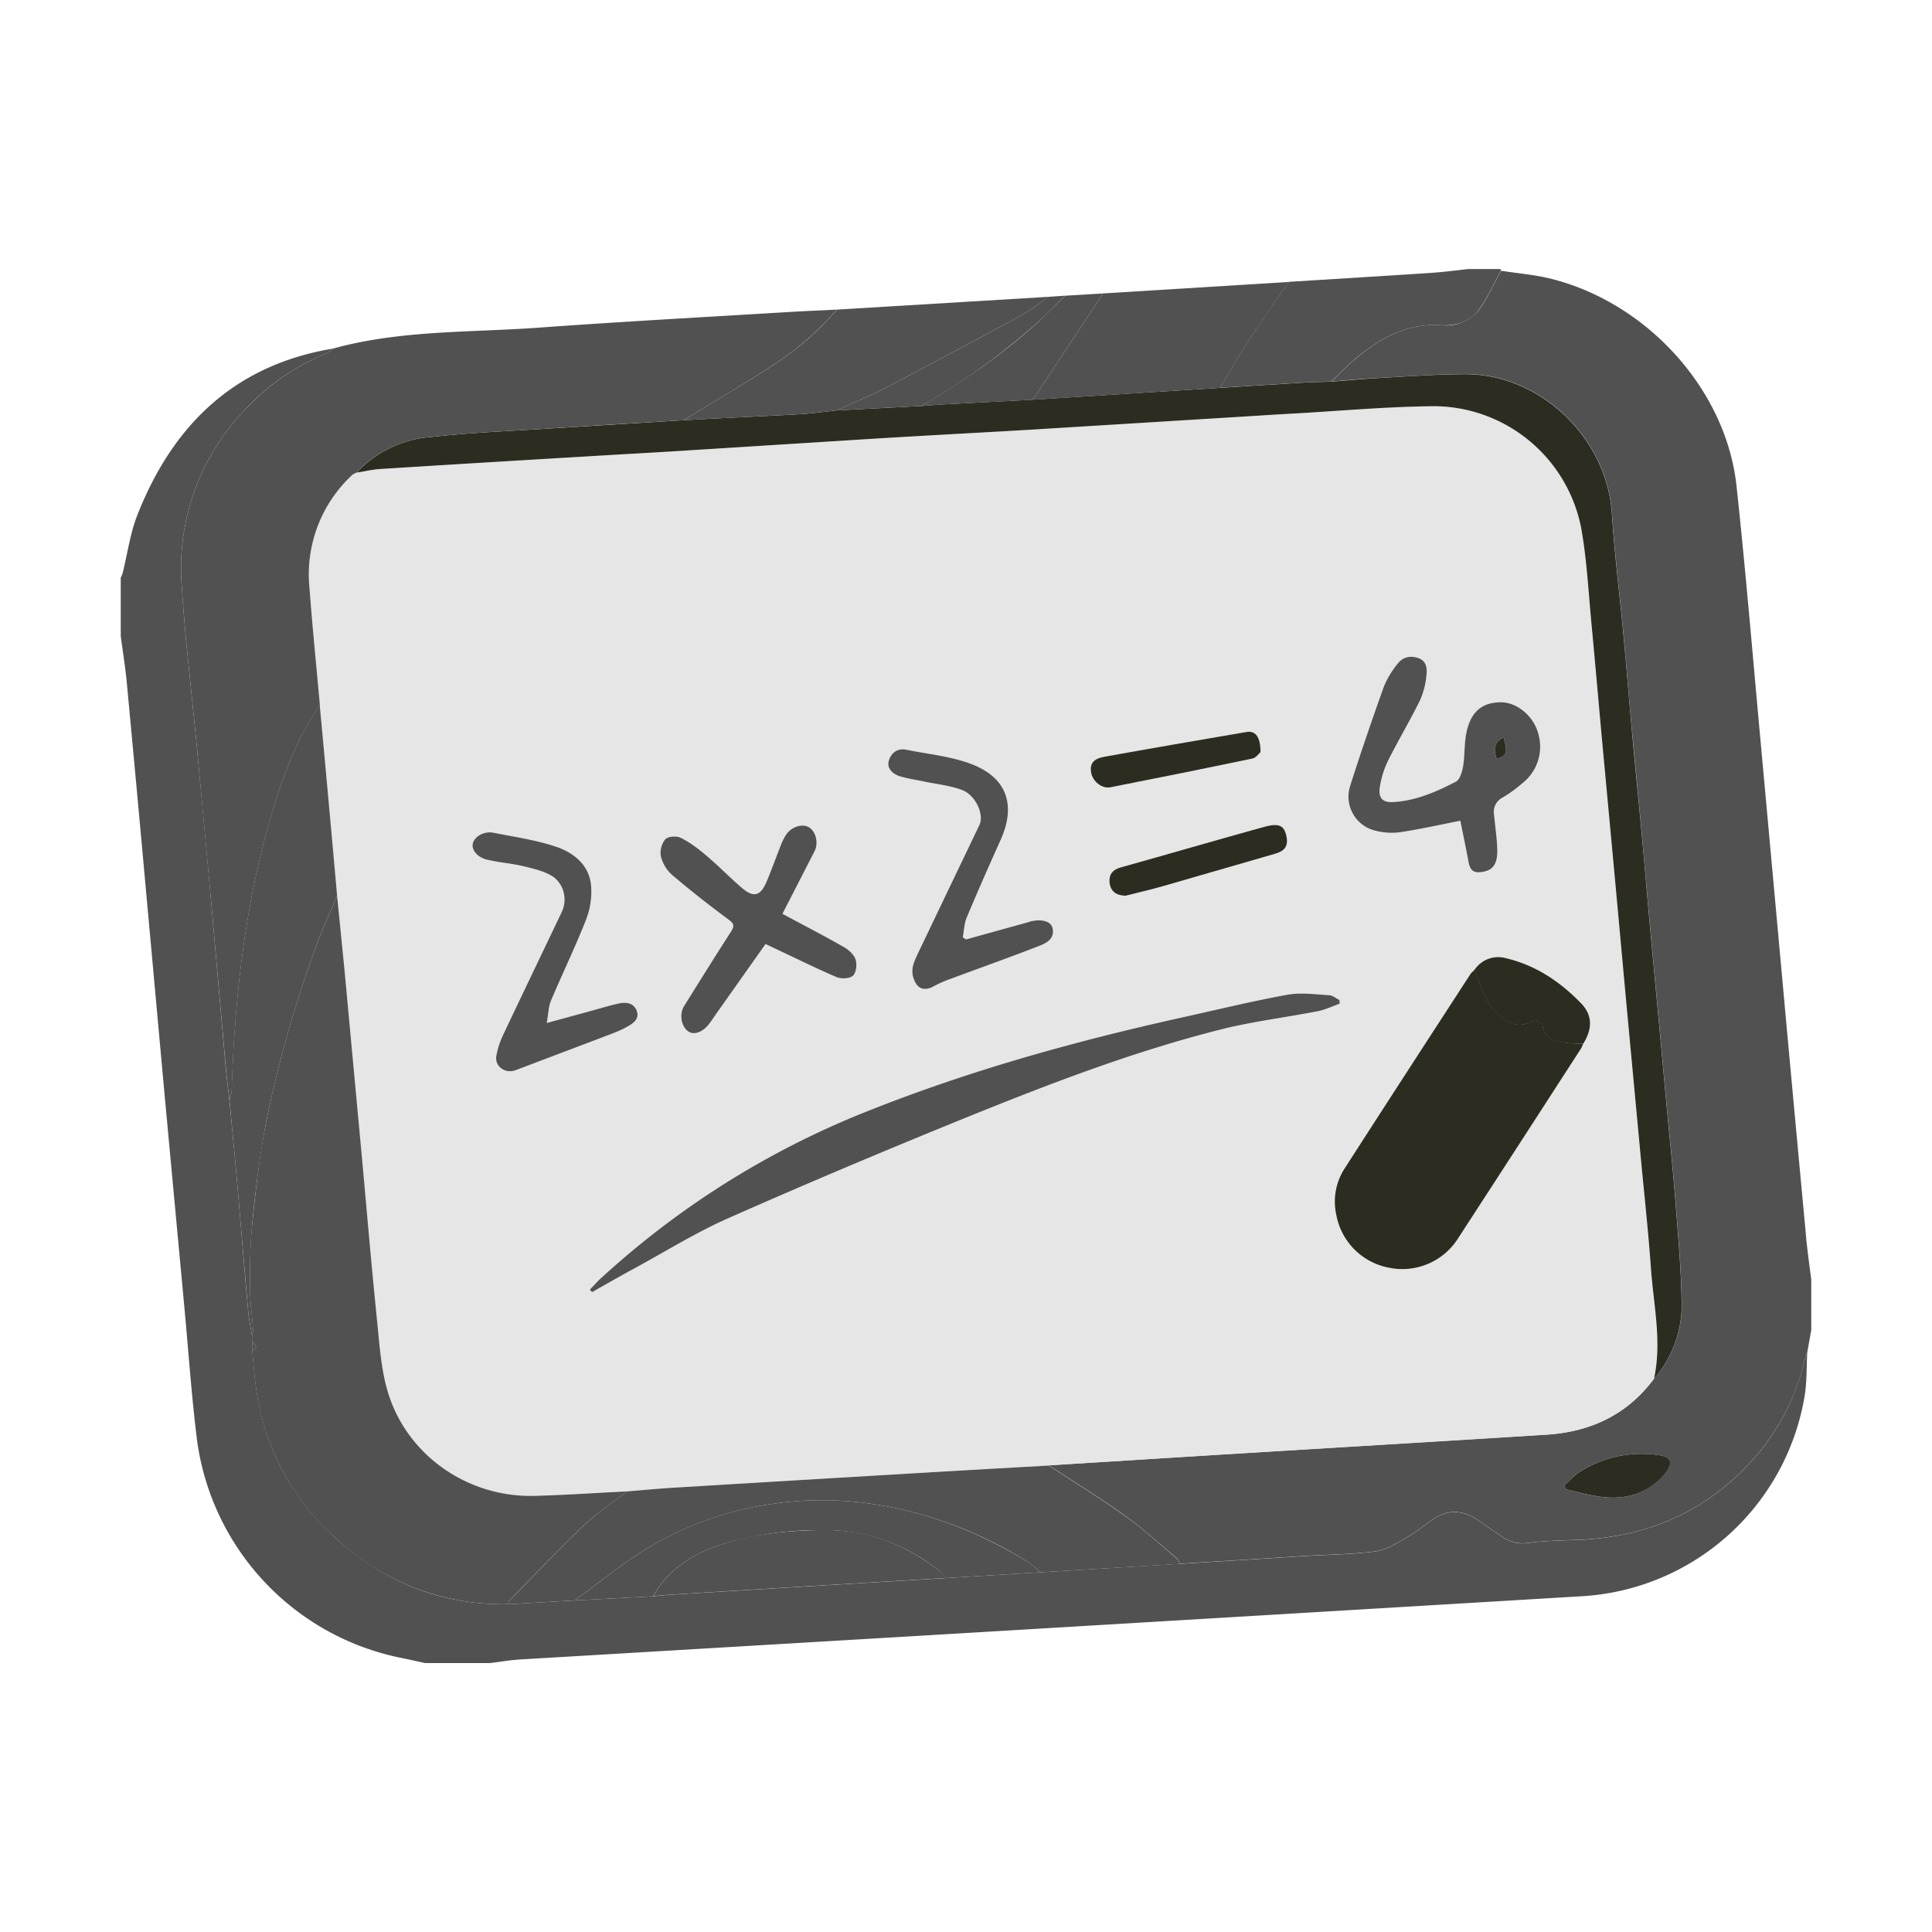 <svg t="1610001221693" class="icon" viewBox="0 0 1024 1024" version="1.1" xmlns="http://www.w3.org/2000/svg" p-id="20289" data-spm-anchor-id="a313x.7781069.0.i22" width="200" height="200"><path d="M960 678.272v26.752l-2.112 11.712c-0.384 0.96-0.832 1.92-1.088 2.944a120.512 120.512 0 0 1-28.864 55.168c-24.896 27.136-56.256 40.192-92.864 41.344-8.32 0.256-16.704 0.512-24.96 1.536a18.752 18.752 0 0 1-13.632-3.008l-13.184-9.088c-7.68-5.248-15.488-5.888-23.424-0.64-4.864 3.264-9.408 7.104-14.464 9.984-5.184 2.944-10.624 6.464-16.32 7.232-12.672 1.664-25.472 1.728-38.272 2.496l-20.736 1.344-44.672 2.752c-0.64-1.024-1.024-2.368-1.92-3.072-8.96-7.552-17.664-15.488-27.136-22.336-13.12-9.408-26.944-17.856-40.448-26.752l91.072-5.696 172.608-10.56c23.36-1.472 42.944-10.56 57.152-29.76a59.52 59.52 0 0 0 14.656-37.568c-0.128-18.816-1.856-37.632-3.328-56.384-1.408-18.048-3.328-36.096-4.992-54.08l-3.52-38.208-4.992-53.568-4.544-50.944-5.056-53.056c-1.6-17.152-2.944-34.304-4.544-51.456-1.984-21.056-4.672-42.048-6.016-63.104-2.56-40.064-37.888-74.24-77.952-73.984-16 0.064-31.936 1.344-47.936 2.176-7.616 0.384-15.232 1.152-22.848 1.792 4.416-4.224 8.64-8.704 13.312-12.544 12.992-10.752 27.136-18.496 44.992-17.344a22.272 22.272 0 0 0 20.288-8.64c4.416-6.272 7.552-13.44 11.328-20.224 9.28 1.472 18.752 2.176 27.84 4.608 50.624 13.312 91.52 59.072 96.96 109.44 4.928 45.632 8.704 91.456 12.928 137.152l11.072 121.28c4.16 45.76 8.384 91.456 12.672 137.216 0.64 8.32 1.92 16.704 2.944 25.088z m-130.816 108.992l0.704 2.112c6.336 1.408 12.672 3.328 19.072 4.032 13.312 1.536 25.024-1.856 33.792-12.8 4.032-4.992 3.136-8.32-3.2-9.28a61.12 61.12 0 0 0-42.304 8.768c-3.008 1.856-5.376 4.736-8.064 7.168z" fill="#515151" p-id="20290" data-spm-anchor-id="a313x.7781069.0.i10" class="selected"></path><path d="M625.408 828.864l44.672-2.752 20.736-1.344c12.736-0.768 25.6-0.832 38.272-2.496 5.696-0.768 11.136-4.288 16.32-7.232 5.056-2.88 9.6-6.72 14.464-9.984 7.872-5.248 15.744-4.608 23.424 0.64l13.184 9.088a18.752 18.752 0 0 0 13.632 3.008c8.256-1.088 16.64-1.28 24.96-1.536 36.608-1.216 67.968-14.208 92.864-41.344 14.464-15.744 24-34.304 28.864-55.168 0.256-1.024 0.704-1.984 1.088-2.944-0.448 8-0.128 16.064-1.536 23.872a127.232 127.232 0 0 1-118.656 105.408l-159.424 9.536-178.112 10.624-224.512 13.312c-5.376 0.32-10.688 1.28-16.064 1.92h-34.24a1229.184 1229.184 0 0 0-14.848-3.2 136.32 136.32 0 0 1-105.984-114.368c-2.944-23.296-4.544-46.784-6.72-70.208L87.488 583.04l-9.984-109.632c-3.392-37.44-6.848-74.816-10.368-112.256-0.768-8-2.112-16-3.136-24v-30.976c0.384-0.896 0.896-1.792 1.088-2.752 2.496-10.112 3.904-20.736 7.68-30.336 18.752-47.744 51.456-79.616 103.68-88.32-1.088 0.832-2.112 1.984-3.328 2.496a121.28 121.28 0 0 0-44.288 30.976 120.96 120.96 0 0 0-32.448 93.056c1.856 28.864 5.44 57.6 8.128 86.464 2.56 27.008 5.056 54.08 7.488 81.088l7.68 87.552c0.512 5.632 1.28 11.2 1.92 16.832 1.472 15.488 3.008 30.976 4.352 46.528 1.92 21.696 3.584 43.392 5.568 65.024 0.384 4.544 1.408 8.96 2.112 13.504l0.064 3.072v4.48c0.832 7.744 1.28 15.552 2.56 23.232 4.992 30.464 19.328 55.936 42.112 76.544 25.728 23.296 56 35.136 90.88 34.688l35.456-2.048 41.6-2.176c3.328-0.32 6.72-0.704 10.048-0.896l70.144-4.288 74.944-4.48 50.176-3.072 73.792-4.48z" fill="#515151" p-id="20291" data-spm-anchor-id="a313x.7781069.0.i12" class="selected"></path><path d="M795.328 142.592l0.128 0.896c-3.712 6.784-6.848 13.952-11.328 20.224-4.736 6.72-12.416 9.152-20.288 8.64-17.792-1.152-31.936 6.592-44.992 17.344-4.672 3.904-8.896 8.384-13.312 12.544-4.608 0.128-9.216 0.192-13.824 0.448l-45.056 2.816c4.928-8.192 9.536-16.576 14.784-24.576 6.976-10.688 14.4-21.056 21.696-31.552 25.152-1.6 50.24-3.072 75.328-4.736 6.592-0.448 13.184-1.344 19.712-2.048h17.152z" fill="#515151" p-id="20292" data-spm-anchor-id="a313x.7781069.0.i15" class="selected"></path><path d="M876.672 730.688c-14.208 19.264-33.792 28.288-57.152 29.76-57.536 3.648-115.072 7.04-172.608 10.56l-91.072 5.696-31.936 1.792-167.68 9.984c-7.936 0.512-15.936 1.28-23.872 1.92-16.512 0.832-33.088 1.984-49.6 2.368a78.72 78.72 0 0 1-77.056-54.208c-3.776-12.032-4.608-25.152-5.888-37.824-2.944-28.672-5.312-57.408-8-86.144-2.944-33.28-6.016-66.624-9.152-99.904-1.216-13.312-2.624-26.56-3.968-39.808l-9.152-101.312c-1.856-20.672-3.968-41.344-5.504-62.016a71.808 71.808 0 0 1 22.912-60.032l1.408-0.768c0.192-0.064 0.448-0.128 0.576-0.256 4.224-0.64 8.384-1.664 12.608-1.92l107.072-6.592 59.136-3.456 96.448-6.08 79.424-4.608 102.848-6.272c12.992-0.768 25.92-1.664 38.912-2.368 25.024-1.408 50.112-3.712 75.136-3.904a79.808 79.808 0 0 1 77.44 64.384c3.008 16.576 3.84 33.536 5.44 50.368 1.984 20.864 3.776 41.792 5.696 62.72l7.168 77.056 5.696 62.208 7.104 75.968c2.048 21.632 4.416 43.2 5.952 64.832 1.472 19.2 5.888 38.4 1.664 57.856z m-37.504-177.536c4.864-7.744 4.992-14.976-1.152-21.376a80.64 80.64 0 0 0-40-24 14.976 14.976 0 0 0-16.704 6.4c-0.704 0.768-1.6 1.408-2.176 2.304a28369.28 28369.28 0 0 0-66.688 103.04 32.384 32.384 0 0 0-4.288 24.64 35.072 35.072 0 0 0 27.648 27.776 34.944 34.944 0 0 0 36.928-15.616c21.76-33.344 43.328-66.88 64.96-100.288 0.704-0.896 1.024-1.92 1.472-2.88z m-129.088-21.184l-0.128-1.92c-1.792-0.896-3.584-2.496-5.376-2.56-7.424-0.384-15.04-1.536-22.208-0.256-18.752 3.392-37.248 7.936-55.808 12.032a1076.48 1076.48 0 0 0-167.872 50.112 457.856 457.856 0 0 0-139.776 87.744c-2.176 1.984-4.16 4.288-6.272 6.4l1.152 1.344 22.144-12.416c16.512-9.024 32.576-19.072 49.728-26.624 40.32-17.856 80.896-34.944 121.728-51.52 45.888-18.688 92.16-36.672 140.352-48.768 16.704-4.16 33.92-6.272 50.816-9.536 3.968-0.832 7.68-2.624 11.52-4.032z m63.936-96.96c1.408 7.168 3.008 14.592 4.416 22.08 0.704 3.648 2.112 5.76 6.336 5.312 6.272-0.64 9.088-3.84 8.896-12.032-0.192-6.208-1.152-12.416-1.728-18.56a8.448 8.448 0 0 1 4.48-8.896c3.648-2.176 7.104-4.736 10.368-7.488a24.576 24.576 0 0 0 8.768-25.792c-2.112-9.408-11.136-17.28-19.904-17.28-10.304 0-16.384 5.248-18.496 16.896-1.024 5.568-0.64 11.392-1.6 16.96-0.512 2.944-1.664 7.04-3.776 8.192-10.24 5.376-20.864 9.984-32.64 10.816-6.08 0.448-8.64-1.728-7.744-7.744a49.088 49.088 0 0 1 4.608-14.592c5.312-10.688 11.456-20.864 16.704-31.552a41.856 41.856 0 0 0 3.456-13.76c0.384-3.392-0.192-7.296-4.544-8.704-4.16-1.344-8.064-0.448-10.624 2.88a45.312 45.312 0 0 0-7.424 12.224c-6.336 17.536-12.352 35.2-17.984 52.992a18.56 18.56 0 0 0 13.568 23.488 33.92 33.92 0 0 0 12.672 0.832c10.56-1.728 21.12-4.096 32.192-6.272z m-359.296 49.344l17.024-33.216c2.24-4.416 0.64-10.624-3.136-12.736-3.392-1.92-8.96-0.256-11.712 3.712a21.76 21.76 0 0 0-2.688 5.12c-2.688 6.592-5.056 13.312-7.808 19.84-3.264 7.872-6.912 8.896-13.184 3.52-6.464-5.568-12.416-11.712-18.944-17.28a69.312 69.312 0 0 0-13.504-9.28c-2.176-1.088-6.72-0.768-8.192 0.832a11.072 11.072 0 0 0-2.304 9.024 19.712 19.712 0 0 0 5.952 9.856c9.6 8.192 19.52 15.936 29.632 23.424 2.944 2.176 3.712 3.392 1.6 6.592-8.448 12.992-16.576 26.176-24.768 39.296-2.816 4.416-1.664 11.136 2.24 13.696 3.008 1.984 7.616 0.256 10.944-4.096l3.712-5.248 26.24-37.056 5.12 2.432c10.752 5.056 21.44 10.368 32.384 15.04 2.496 1.088 6.976 0.96 8.768-0.64 1.792-1.6 2.304-6.016 1.472-8.576a13.76 13.76 0 0 0-6.208-6.592c-10.624-6.08-21.44-11.648-32.64-17.664zM512 497.92l-1.728-1.088c0.64-3.52 0.768-7.232 2.112-10.432 5.76-13.76 11.84-27.392 17.984-41.024 8.32-18.368 3.52-33.088-15.232-40.256-10.944-4.224-23.04-5.312-34.688-7.68-4.992-1.088-8.384 1.92-9.408 5.952-1.088 4.16 2.368 6.976 6.144 8.128 4.032 1.216 8.32 1.792 12.48 2.688 6.784 1.408 13.76 2.112 20.16 4.48 7.36 2.752 11.904 13.12 9.28 18.56l-32.448 67.776c-1.344 2.88-2.88 5.952-3.072 9.024a12.48 12.48 0 0 0 2.368 7.936c2.112 2.688 5.44 2.688 8.704 0.896a62.208 62.208 0 0 1 9.216-4.096c15.68-5.824 31.424-11.392 46.976-17.408 3.84-1.536 8.256-3.84 7.04-9.344-0.832-3.712-5.632-5.056-11.52-3.712l-1.536 0.448L512 497.92z m-222.208 44.288c0.896-4.864 0.896-8.64 2.24-11.84 6.08-14.4 12.928-28.48 18.624-43.008a40.576 40.576 0 0 0 2.624-18.048c-1.024-11.008-9.28-17.408-18.752-20.544-10.688-3.584-22.016-5.248-33.152-7.36-4.864-0.96-9.728 1.92-10.752 5.568-0.896 3.328 2.368 7.552 7.68 8.768 6.208 1.408 12.672 1.92 18.88 3.392 5.12 1.216 10.496 2.432 14.976 4.992 6.592 3.776 8.768 12.544 5.632 19.2-10.304 21.632-20.736 43.2-30.976 64.896a43.84 43.84 0 0 0-3.776 11.584c-0.832 5.632 4.928 9.408 10.24 7.424l46.272-17.536c4.288-1.664 8.704-3.2 12.736-5.376 3.2-1.728 7.04-4.096 5.12-8.704-1.728-4.16-5.76-4.48-9.6-3.648-4.608 0.96-9.216 2.368-13.824 3.648l-24.192 6.592z m306.752-67.456c6.528-1.664 13.12-3.136 19.584-4.992 19.968-5.696 39.872-11.584 59.84-17.28 4.672-1.344 6.976-3.712 6.016-8.832-1.152-5.952-3.712-7.68-11.712-5.44-25.472 7.04-50.816 14.464-76.288 21.568-4.48 1.216-6.336 3.968-5.824 8.128 0.512 4.608 3.52 6.72 8.384 6.848z m71.552-76.096c0-8.128-2.624-11.456-7.424-10.624-25.216 4.288-50.432 8.64-75.648 13.184-5.696 1.024-7.552 3.776-6.784 8.32 0.832 4.736 5.76 8.704 10.304 7.808 25.088-4.992 50.176-9.984 75.2-15.232 1.984-0.448 3.584-2.816 4.352-3.456z" fill="#e6e6e6" p-id="20293" data-spm-anchor-id="a313x.7781069.0.i5" class=""></path><path d="M876.672 730.688c4.224-19.392-0.192-38.656-1.6-57.856-1.536-21.632-3.968-43.2-5.952-64.832l-7.104-75.968-5.696-62.208-7.168-77.056c-1.92-20.928-3.712-41.792-5.696-62.72-1.6-16.832-2.432-33.792-5.44-50.368a79.872 79.872 0 0 0-77.44-64.384c-25.088 0.192-50.112 2.496-75.136 3.904-12.992 0.704-25.92 1.6-38.912 2.368l-102.848 6.336c-26.496 1.536-52.992 2.944-79.424 4.544l-96.448 6.08c-19.712 1.28-39.424 2.304-59.136 3.52-35.712 2.112-71.424 4.288-107.072 6.528-4.224 0.256-8.384 1.28-12.608 1.92a60.672 60.672 0 0 1 40-18.944c20.224-2.24 40.64-3.072 60.992-4.352l72.32-4.48 18.048-0.96c14.848-0.768 29.76-1.408 44.608-2.304 6.144-0.384 12.288-1.28 18.432-1.92l45.12-2.368c4.224-0.32 8.448-0.704 12.736-0.896l46.208-2.432 99.264-6.272 45.056-2.816c4.608-0.256 9.216-0.32 13.824-0.448 7.616-0.576 15.232-1.344 22.848-1.792 16-0.896 31.936-2.112 47.936-2.176 40.064-0.192 75.392 33.92 77.952 73.984 1.344 21.056 4.032 42.048 6.016 63.104 1.6 17.152 3.008 34.304 4.544 51.456 1.6 17.664 3.392 35.328 5.056 53.056 1.6 16.96 3.008 33.984 4.544 50.944l4.992 53.568 3.52 38.208c1.664 18.048 3.584 36.032 4.992 54.08 1.472 18.752 3.2 37.568 3.328 56.384a59.648 59.648 0 0 1-14.656 37.568z" fill="#2c2c20" p-id="20294"></path><path d="M332.416 790.464c7.936-0.64 15.872-1.408 23.872-1.92 55.872-3.392 111.744-6.72 167.68-9.984l31.936-1.792c13.504 8.896 27.328 17.344 40.448 26.752 9.536 6.784 18.176 14.784 27.136 22.336 0.896 0.768 1.28 2.048 1.92 3.072l-73.856 4.416c-2.304-1.856-4.48-3.968-6.976-5.568a212.864 212.864 0 0 0-85.952-31.168 179.84 179.84 0 0 0-52.416 0.96 175.296 175.296 0 0 0-64.128 23.68c-13.056 8.064-25.024 17.92-37.44 27.008l-35.456 2.048c0.256-0.64 0.32-1.472 0.832-1.92 12.992-13.248 25.664-26.816 39.104-39.552 7.104-6.848 15.488-12.352 23.296-18.368z" fill="#515151" p-id="20295" data-spm-anchor-id="a313x.7781069.0.i21" class="selected"></path><path d="M829.184 787.264c2.688-2.432 5.12-5.312 8.128-7.168a61.12 61.12 0 0 1 42.304-8.768c6.336 0.96 7.168 4.288 3.2 9.28-8.704 10.88-20.48 14.336-33.792 12.8-6.464-0.768-12.736-2.624-19.072-4.032a14.016 14.016 0 0 1-0.768-2.112z" fill="#2c2c20" p-id="20296"></path><path d="M362.304 222.72c-24.128 1.472-48.192 2.88-72.32 4.48-20.352 1.28-40.768 2.112-61.056 4.352a60.8 60.8 0 0 0-40 18.944l-0.576 0.256-1.408 0.768a71.808 71.808 0 0 0-22.912 60.032c1.536 20.672 3.648 41.344 5.504 62.016-13.248 19.584-21.12 41.536-27.328 64.064-12.8 45.952-17.856 92.992-19.392 140.544-0.128 1.728-0.768 3.392-1.152 5.056-0.64-5.632-1.472-11.2-1.92-16.832L112 478.848l-7.488-81.152c-2.688-28.8-6.272-57.6-8.128-86.464a120.96 120.96 0 0 1 32.448-92.992c12.48-13.568 27.136-24 44.224-30.976 1.28-0.512 2.304-1.664 3.392-2.496 35.84-9.92 72.896-8.448 109.504-11.136 43.968-3.2 88-5.568 132.032-8.256 8.512-0.512 17.024-0.832 25.536-1.28a158.72 158.72 0 0 1-34.112 29.632c-15.424 10.048-31.36 19.328-47.104 28.992z" fill="#515151" p-id="20297" data-spm-anchor-id="a313x.7781069.0.i11" class="selected"></path><path d="M332.416 790.464c-7.808 6.08-16.192 11.52-23.296 18.304-13.44 12.8-26.176 26.304-39.104 39.552-0.448 0.448-0.576 1.28-0.832 1.92a128.704 128.704 0 0 1-90.88-34.688 128.576 128.576 0 0 1-42.112-76.544c-1.28-7.68-1.728-15.488-2.56-23.232 2.752-1.088 2.752-2.048 0-4.48l-0.064-3.072c0.192-1.344 0.64-2.688 0.512-4.032-0.512-7.104-1.536-14.144-1.6-21.184-0.064-11.008 0-22.08 1.088-33.024 1.792-17.664 3.648-35.328 6.976-52.736a627.264 627.264 0 0 1 28.224-98.944c2.944-7.936 6.592-15.616 9.92-23.424l3.968 39.808 9.28 99.968c2.624 28.736 5.056 57.472 8 86.144 1.28 12.672 2.112 25.792 5.888 37.824 10.432 33.088 42.24 54.976 77.056 54.208 16.512-0.384 33.024-1.6 49.536-2.368z" fill="#515151" p-id="20298" data-spm-anchor-id="a313x.7781069.0.i9" class="selected"></path><path d="M178.688 474.88c-3.328 7.808-6.976 15.488-9.92 23.424a634.24 634.24 0 0 0-28.224 98.944 632.128 632.128 0 0 0-6.976 52.736 334.208 334.208 0 0 0-1.024 33.024c0 7.04 1.088 14.144 1.6 21.184 0.064 1.344-0.32 2.688-0.512 4.032-0.704-4.48-1.664-8.96-2.112-13.504l-5.568-65.024c-1.344-15.488-2.88-30.976-4.288-46.464 0.384-1.664 1.024-3.392 1.088-5.056 1.536-47.552 6.656-94.592 19.392-140.544 6.272-22.464 14.08-44.48 27.328-64.064 3.136 33.792 6.208 67.52 9.216 101.312z" fill="#515151" p-id="20299" data-spm-anchor-id="a313x.7781069.0.i18" class="selected"></path><path d="M304.64 848.256c12.48-9.088 24.384-18.944 37.44-27.008a173.696 173.696 0 0 1 64.128-23.68 179.84 179.84 0 0 1 52.416-0.96c31.04 4.096 59.52 14.784 85.952 31.168 2.496 1.536 4.672 3.712 6.976 5.568l-50.176 3.072c-0.512-0.704-0.896-1.536-1.536-2.112a95.744 95.744 0 0 0-63.616-23.296 181.12 181.12 0 0 0-51.008 6.72c-16.256 4.928-30.4 12.864-39.04 28.352l-41.536 2.176z" fill="#515151" p-id="20300" data-spm-anchor-id="a313x.7781069.0.i20" class="selected"></path><path d="M346.24 846.016c8.64-15.488 22.784-23.424 39.04-28.352 16.576-4.992 33.792-6.528 51.008-6.72 24-0.256 45.184 8 63.616 23.296 0.64 0.512 1.024 1.408 1.536 2.112l-74.944 4.48-70.144 4.288c-3.392 0.192-6.784 0.576-10.112 0.896zM133.632 711.296c2.752 2.432 2.752 3.392 0 4.48v-4.48z" fill="#515151" p-id="20301" data-spm-anchor-id="a313x.7781069.0.i19" class="selected"></path><path d="M646.656 205.568l-99.264 6.336 17.6-26.624 19.712-29.76 98.432-6.08c-7.232 10.496-14.656 20.864-21.696 31.552-5.184 8-9.856 16.384-14.784 24.576z" fill="#515151" p-id="20302" data-spm-anchor-id="a313x.7781069.0.i14" class="selected"></path><path d="M362.304 222.72c15.744-9.664 31.68-18.944 47.168-28.992 12.672-8.192 24.192-18.048 34.112-29.632l112.256-6.784c-4.8 3.264-9.344 6.976-14.4 9.728-23.936 12.992-47.872 25.856-72 38.464-8.448 4.416-17.344 8.064-26.112 12.032-6.144 0.64-12.288 1.536-18.432 1.92-14.784 0.896-29.696 1.536-44.544 2.304l-18.048 0.96zM584.704 155.52l-19.712 29.76-17.6 26.624-46.208 2.368-12.736 0.896c21.632-12.736 42.24-26.88 60.928-43.712 5.184-4.736 10.048-9.792 15.104-14.72l20.224-1.216z" fill="#515151" p-id="20303" data-spm-anchor-id="a313x.7781069.0.i13" class=""></path><path d="M564.416 156.736c-4.992 4.928-9.856 10.048-15.104 14.72a369.28 369.28 0 0 1-60.864 43.712l-45.12 2.368c8.768-3.968 17.664-7.616 26.112-12.032 24.128-12.608 48.064-25.472 72-38.464 5.056-2.752 9.6-6.464 14.4-9.728l8.576-0.576z" fill="#515151" p-id="20304" data-spm-anchor-id="a313x.7781069.0.i17" class="selected"></path><path d="M839.168 553.152c-0.448 0.96-0.768 1.984-1.344 2.816-21.632 33.472-43.264 66.944-64.96 100.288a34.944 34.944 0 0 1-36.928 15.616 34.944 34.944 0 0 1-27.648-27.776 32.384 32.384 0 0 1 4.288-24.64c22.144-34.432 44.416-68.736 66.688-103.04 0.576-0.896 1.408-1.536 2.176-2.304 2.88 6.4 4.736 13.568 8.832 19.008 5.376 7.104 12.352 13.056 22.72 8 1.024-0.512 4.544 1.152 4.608 2.048 0.704 7.232 5.952 8.64 11.584 9.408 3.264 0.576 6.656 0.448 9.984 0.576z" fill="#2c2c20" p-id="20305"></path><path d="M710.08 531.968c-3.84 1.344-7.552 3.2-11.52 3.968-16.896 3.328-34.112 5.376-50.816 9.536-48.192 12.096-94.4 30.08-140.352 48.768-40.832 16.64-81.408 33.728-121.728 51.584-17.152 7.616-33.216 17.664-49.728 26.624-7.424 4.032-14.784 8.256-22.144 12.416l-1.152-1.344c2.048-2.112 4.032-4.416 6.272-6.4a458.624 458.624 0 0 1 139.776-87.744c54.464-21.76 110.72-37.504 167.872-50.112 18.56-4.096 37.056-8.64 55.808-12.032 7.168-1.28 14.784-0.192 22.208 0.256 1.856 0.128 3.584 1.664 5.376 2.56l0.128 1.92z" fill="#515151" p-id="20306" data-spm-anchor-id="a313x.7781069.0.i6" class="selected"></path><path d="M774.016 435.008c-11.008 2.176-21.568 4.544-32.256 6.144a33.92 33.92 0 0 1-12.672-0.832 18.56 18.56 0 0 1-13.568-23.488c5.632-17.792 11.712-35.392 17.984-52.992a48.064 48.064 0 0 1 7.424-12.224c2.56-3.328 6.464-4.224 10.624-2.88 4.352 1.408 4.928 5.248 4.544 8.704a41.856 41.856 0 0 1-3.456 13.76c-5.248 10.688-11.392 20.928-16.704 31.552a49.088 49.088 0 0 0-4.608 14.592c-0.832 6.016 1.664 8.192 7.744 7.744 11.776-0.832 22.4-5.504 32.64-10.816 2.112-1.152 3.264-5.248 3.776-8.192 0.896-5.568 0.576-11.392 1.6-16.96 2.112-11.584 8.192-16.896 18.496-16.896 8.768 0 17.792 7.872 19.904 17.28a24.576 24.576 0 0 1-8.768 25.792 73.472 73.472 0 0 1-10.368 7.488 8.448 8.448 0 0 0-4.48 8.896c0.576 6.208 1.536 12.352 1.728 18.56 0.192 8.192-2.624 11.392-8.896 12.032-4.224 0.448-5.632-1.664-6.336-5.312-1.344-7.36-2.944-14.784-4.352-21.952z m22.976-44.224c-4.672 2.432-5.76 5.76-3.712 11.52 5.504-1.792 5.888-3.136 3.712-11.52z" fill="#515151" p-id="20307" data-spm-anchor-id="a313x.7781069.0.i8" class=""></path><path d="M414.72 484.352c11.2 6.016 22.016 11.584 32.64 17.664 2.56 1.472 5.312 3.968 6.144 6.592 0.832 2.56 0.32 7.04-1.472 8.576-1.792 1.6-6.272 1.728-8.768 0.64-10.944-4.672-21.568-9.984-32.384-15.04l-5.12-2.432-26.24 37.12c-1.216 1.728-2.368 3.52-3.648 5.184-3.328 4.416-7.936 6.08-10.944 4.096-3.904-2.56-5.056-9.28-2.24-13.696 8.192-13.12 16.384-26.304 24.768-39.296 2.112-3.2 1.344-4.416-1.6-6.592a560.448 560.448 0 0 1-29.632-23.424 19.712 19.712 0 0 1-5.952-9.856 11.392 11.392 0 0 1 2.304-9.024c1.472-1.6 6.016-1.92 8.192-0.832 4.864 2.432 9.344 5.76 13.504 9.344 6.528 5.504 12.48 11.648 18.944 17.216 6.272 5.376 9.92 4.352 13.184-3.52 2.752-6.528 5.12-13.248 7.744-19.84a26.88 26.88 0 0 1 2.752-5.184c2.816-3.904 8.32-5.568 11.712-3.648 3.776 2.112 5.376 8.32 3.136 12.736l-17.024 33.216z" fill="#515151" p-id="20308" data-spm-anchor-id="a313x.7781069.0.i4" class="selected"></path><path d="M512 497.92l32.768-9.088 1.6-0.512c5.952-1.344 10.752 0 11.52 3.712 1.216 5.504-3.2 7.808-6.976 9.28-15.616 6.08-31.36 11.648-46.976 17.472a60.096 60.096 0 0 0-9.28 4.096c-3.264 1.792-6.592 1.792-8.704-0.896a12.48 12.48 0 0 1-2.368-7.936c0.192-3.072 1.728-6.144 3.072-9.024l32.448-67.776c2.624-5.44-1.92-15.808-9.28-18.56-6.4-2.368-13.44-3.072-20.16-4.48-4.16-0.896-8.384-1.472-12.48-2.688-3.776-1.152-7.232-3.968-6.144-8.128 1.024-4.032 4.416-7.04 9.344-6.016 11.648 2.368 23.744 3.456 34.688 7.68 18.752 7.232 23.552 21.888 15.232 40.256-6.144 13.632-12.16 27.264-17.92 41.024-1.344 3.2-1.408 6.976-2.112 10.432L512 497.92zM289.792 542.208l24.128-6.592c4.608-1.28 9.216-2.688 13.888-3.712 3.84-0.832 7.872-0.512 9.6 3.648 1.856 4.608-1.984 6.976-5.12 8.704-3.968 2.24-8.384 3.776-12.736 5.44l-46.272 17.536c-5.312 1.984-11.072-1.792-10.24-7.424a43.84 43.84 0 0 1 3.776-11.584c10.24-21.696 20.672-43.328 30.976-64.96 3.136-6.656 0.96-15.424-5.632-19.2-4.48-2.56-9.856-3.776-14.976-4.992-6.208-1.472-12.672-1.92-18.88-3.392-5.312-1.152-8.576-5.376-7.68-8.704 0.96-3.648 5.888-6.528 10.752-5.632 11.136 2.176 22.464 3.84 33.152 7.36 9.472 3.2 17.728 9.6 18.752 20.608a40.576 40.576 0 0 1-2.624 18.048c-5.696 14.528-12.544 28.608-18.624 43.008-1.344 3.2-1.344 6.912-2.24 11.84z" fill="#515151" p-id="20309" data-spm-anchor-id="a313x.7781069.0.i3" class="selected"></path><path d="M839.168 553.152c-3.328-0.128-6.784 0-10.048-0.448-5.632-0.768-10.816-2.176-11.584-9.408-0.064-0.896-3.584-2.56-4.608-2.048-10.368 5.056-17.344-0.896-22.72-8-4.096-5.44-5.952-12.608-8.832-19.008a15.04 15.04 0 0 1 16.704-6.4c15.808 3.712 28.928 12.48 40 24 6.08 6.336 5.952 13.568 1.088 21.312z" fill="#2c2c20" p-id="20310"></path><path d="M596.544 474.752c-4.864-0.128-7.872-2.24-8.448-6.848-0.448-4.16 1.408-6.912 5.824-8.128 25.472-7.104 50.816-14.528 76.288-21.568 8-2.176 10.624-0.512 11.712 5.44 0.96 5.12-1.344 7.488-6.016 8.832-19.904 5.696-39.808 11.584-59.776 17.28-6.464 1.856-13.056 3.328-19.584 4.992z" fill="#2c2c20" p-id="20311"></path><path d="M668.096 398.656c-0.768 0.64-2.368 3.008-4.288 3.392-25.088 5.248-50.176 10.304-75.264 15.232-4.48 0.896-9.408-3.072-10.24-7.808-0.768-4.544 1.088-7.296 6.784-8.32 25.152-4.544 50.368-8.896 75.584-13.184 4.8-0.768 7.424 2.56 7.424 10.688z" fill="#2c2c20" p-id="20312"></path><path d="M186.944 251.52l1.408-0.768-1.408 0.768z" fill="#2c2c20" p-id="20313"></path><path d="M796.992 390.784c2.176 8.448 1.792 9.728-3.712 11.52-2.048-5.824-0.96-9.152 3.712-11.52z" fill="#2c2c20" p-id="20314"></path></svg>